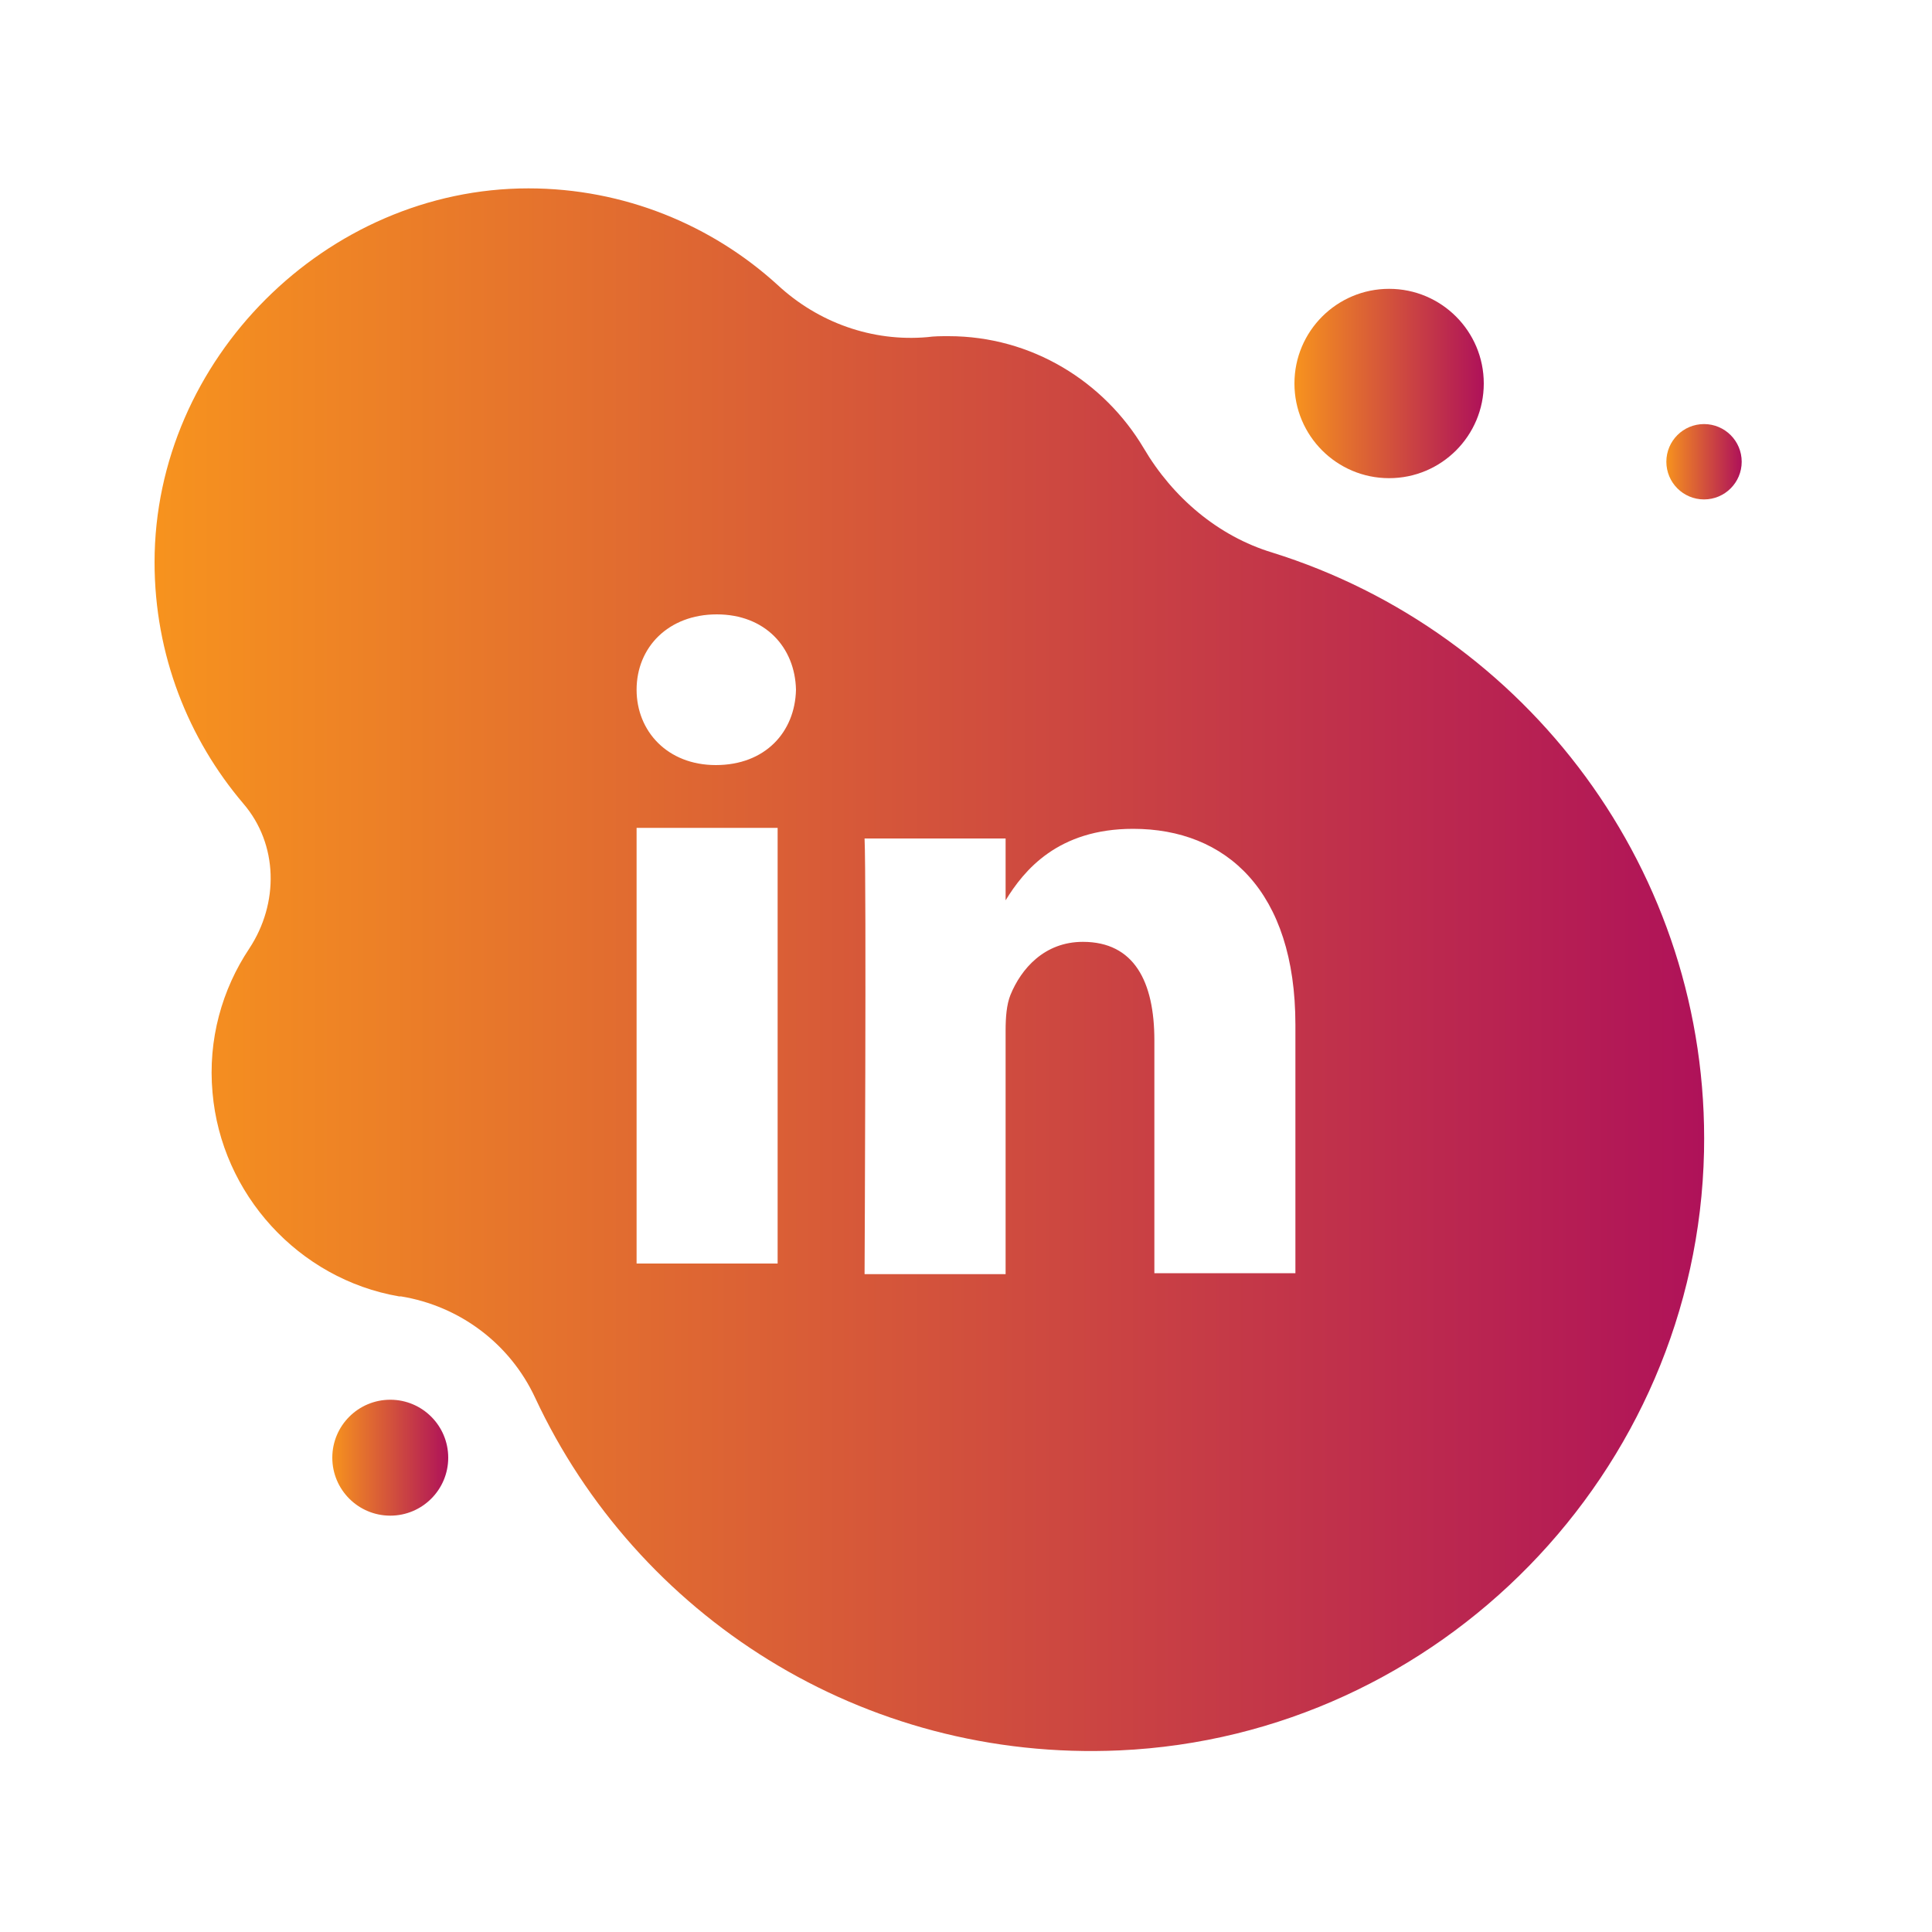 <?xml version="1.0" ?>
<svg id="hello" style="enable-background:new 0 0 200 200;" version="1.1" viewBox="0 0 200 200"
	width="100" height="100"
	xml:space="preserve" xmlns="http://www.w3.org/2000/svg" xmlns:xlink="http://www.w3.org/1999/xlink">
	<style type="text/css">
		.st0 {
			fill: url(#SVGID_1_);
		}

		.st1 {
			fill: url(#SVGID_2_);
		}

		.st2 {
			fill: url(#SVGID_3_);
		}

		.st3 {
			fill: url(#SVGID_4_);
		}
	</style>
	<linearGradient gradientUnits="userSpaceOnUse" id="SVGID_1_" x1="15.816" x2="176.356" y1="100.484" y2="100.484">
		<stop offset="0" style="stop-color:#F7931E" />
		<stop offset="1" style="stop-color:#AF1259" />
	</linearGradient>
	<path class="st0"
		d="M131.7,57.2c-5.6-1.7-10.3-5.7-13.3-10.8c-4.1-6.9-11.6-11.6-20.2-11.6c-0.8,0-1.5,0-2.2,0.1  c-5.7,0.5-11.3-1.5-15.5-5.4c-6.8-6.2-15.9-10-25.8-10c-20.9,0-38.7,17.7-38.7,38.7c0,9.6,3.5,18.3,9.2,25c3.6,4.2,3.7,10.3,0.6,15  c-2.8,4.2-4.3,9.4-3.8,14.9c0.9,10.5,8.9,19.3,19.3,21.1c0.1,0,0.2,0,0.2,0c6.1,1,11.3,4.9,13.9,10.5c10.5,22.5,33.8,37.7,60.5,36.5  c33.1-1.5,59.8-28.8,60.5-62C177,90.2,158,65.4,131.7,57.2z M80.5,130.8H65.9V85.7h14.6V130.8z M74.1,79.2L74.1,79.2  c-5,0-8.2-3.5-8.2-7.8c0-4.4,3.3-7.8,8.3-7.8c5,0,8.1,3.4,8.2,7.8C82.3,75.8,79.2,79.2,74.1,79.2z M134.1,131.8h-14.6v-24.1  c0-6.1-2.1-10.2-7.4-10.2c-4,0-6.4,2.8-7.5,5.5c-0.4,1-0.5,2.3-0.5,3.7v25.2H89.5c0,0,0.2-40.8,0-45.1h14.6v6.4  c1.9-3.1,5.4-7.4,13.2-7.4c9.6,0,16.8,6.4,16.8,20.3L134.1,131.8z" />
	<linearGradient gradientUnits="userSpaceOnUse" id="SVGID_2_" x1="134" x2="153.5" y1="39.682" y2="39.682">
		<stop offset="0" style="stop-color:#F7931E" />
		<stop offset="1" style="stop-color:#AF1259" />
	</linearGradient>
	<circle class="st1" cx="143.8" cy="39.7" r="9.8" />
	<linearGradient gradientUnits="userSpaceOnUse" id="SVGID_3_" x1="172.461" x2="180.25" y1="47.75" y2="47.75">
		<stop offset="0" style="stop-color:#F7931E" />
		<stop offset="1" style="stop-color:#AF1259" />
	</linearGradient>
	<circle class="st2" cx="176.4" cy="47.8" r="3.9" />
	<linearGradient gradientUnits="userSpaceOnUse" id="SVGID_4_" x1="34.375" x2="46.375" y1="150.875" y2="150.875">
		<stop offset="0" style="stop-color:#F7931E" />
		<stop offset="1" style="stop-color:#AF1259" />
	</linearGradient>
	<circle class="st3" cx="40.4" cy="150.9" r="6" />
</svg>